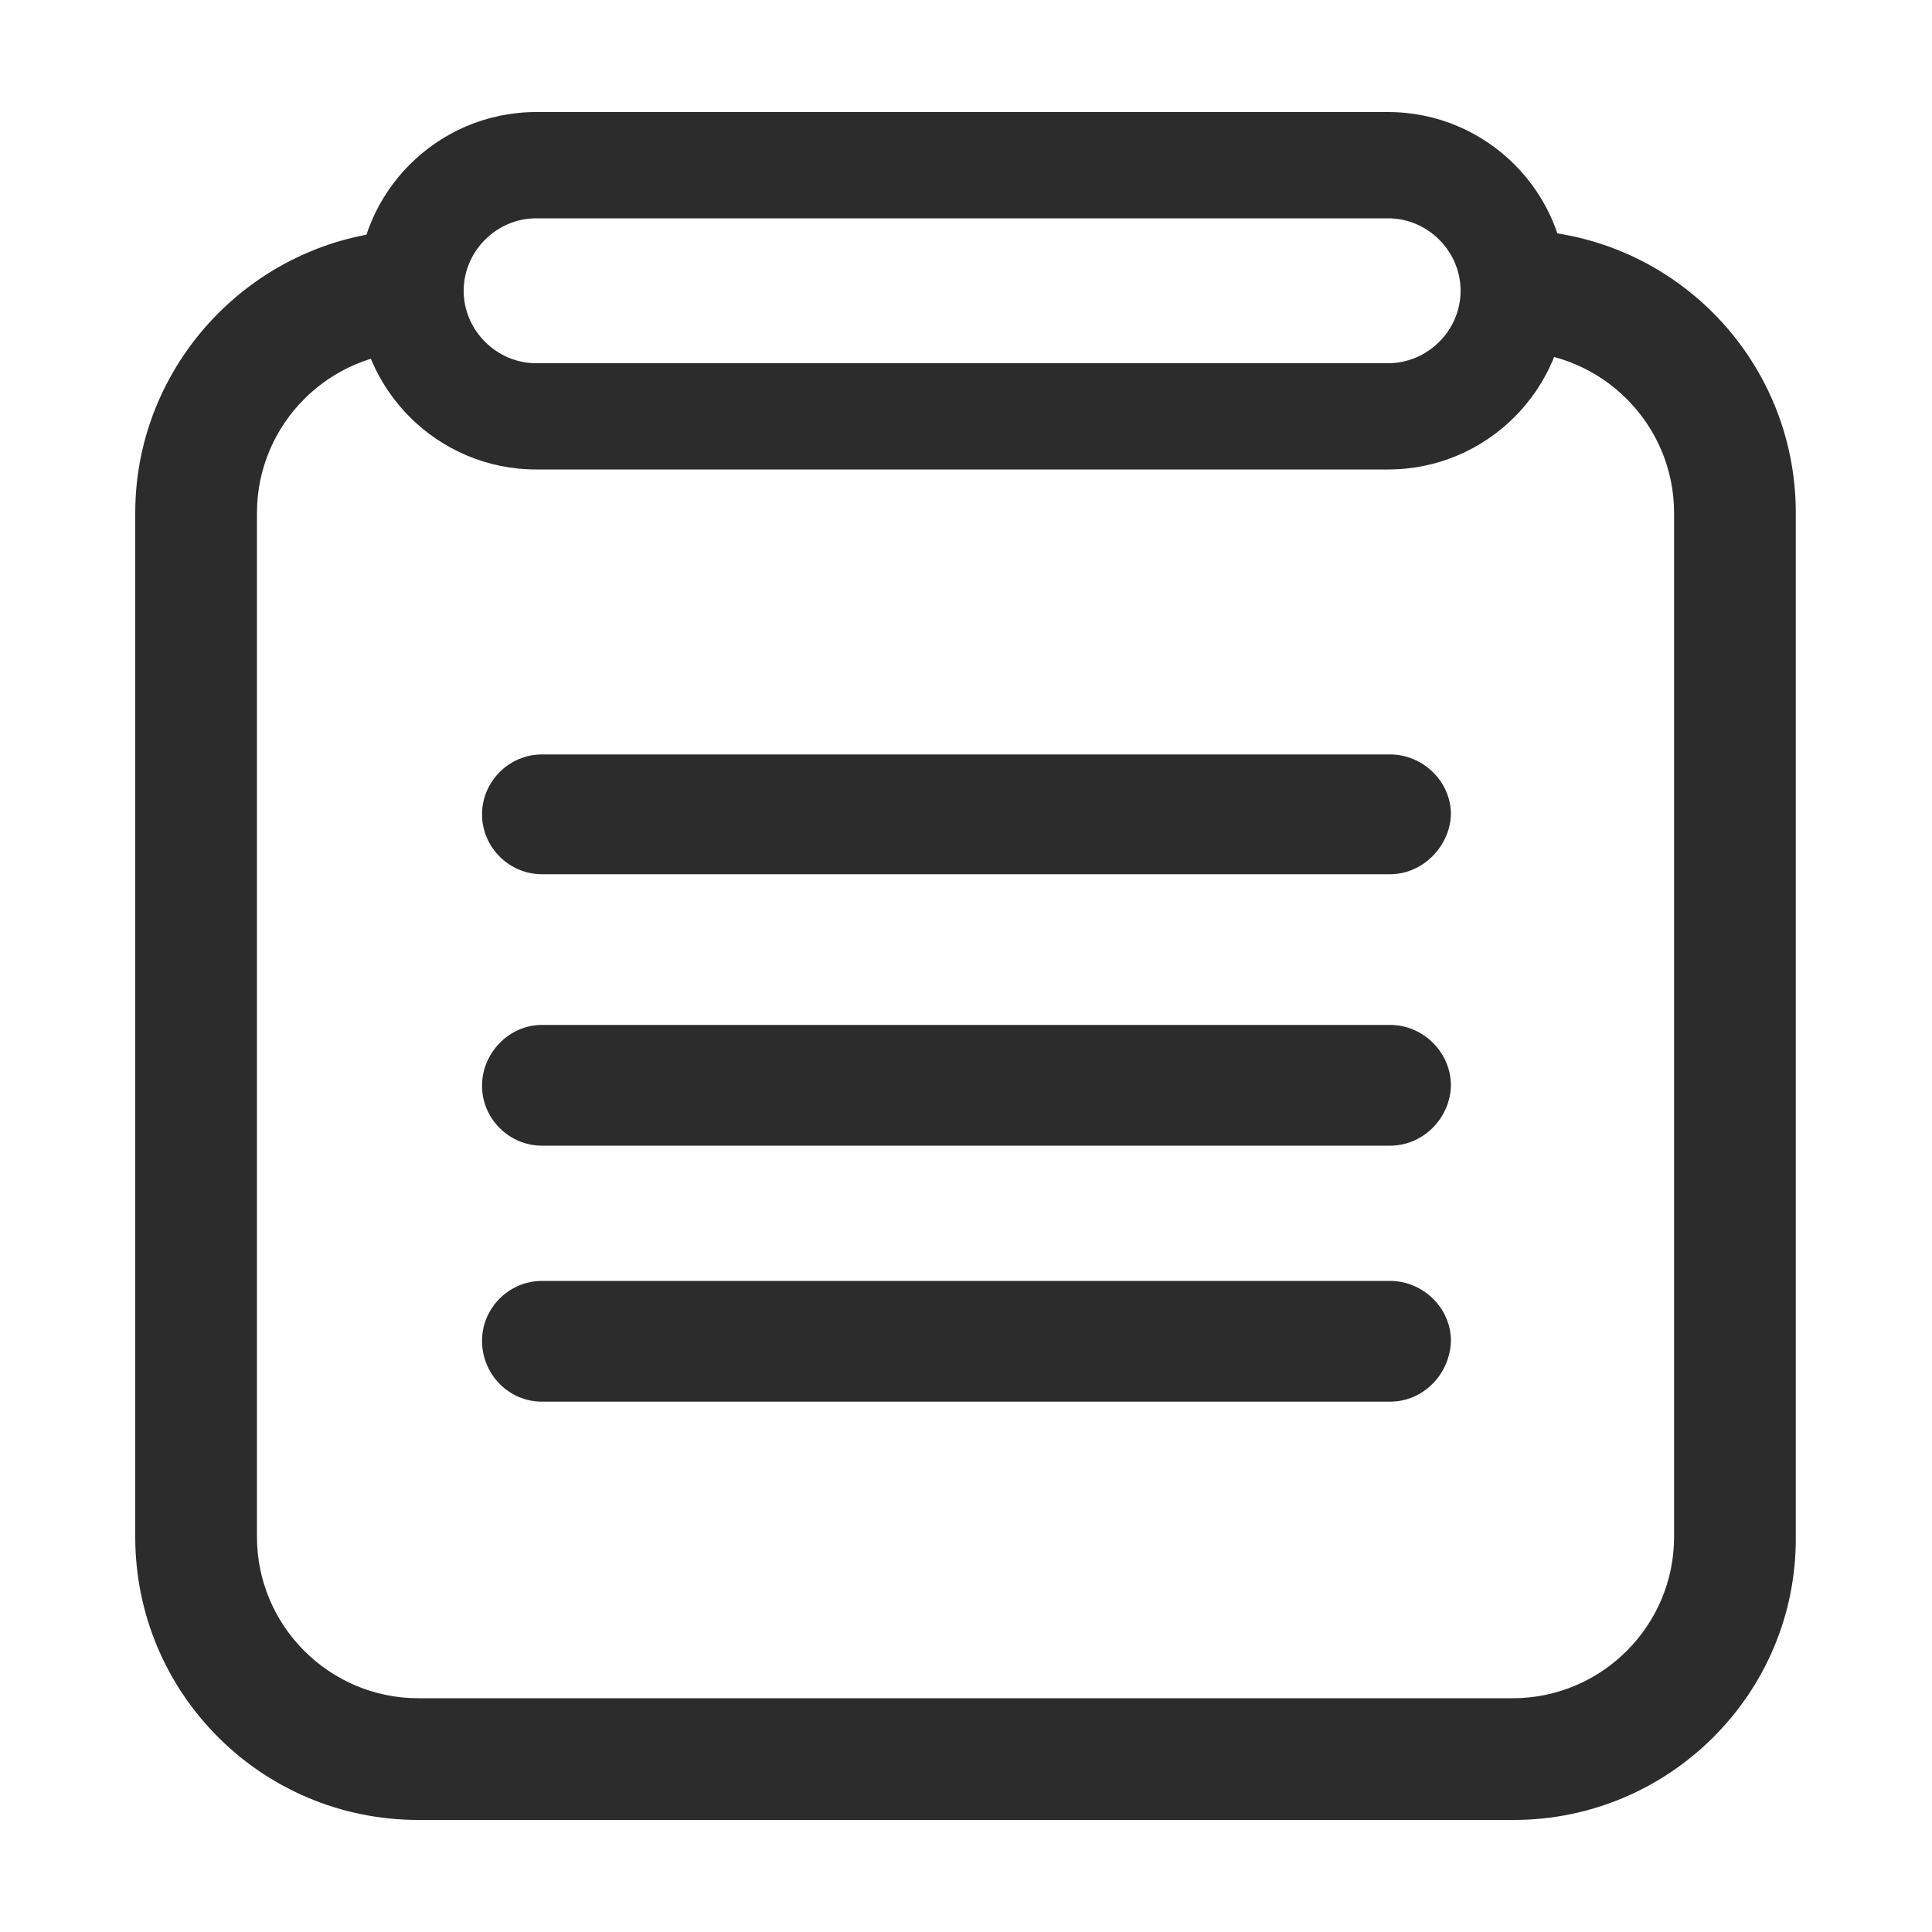 <?xml version="1.0" standalone="no"?><!DOCTYPE svg PUBLIC "-//W3C//DTD SVG 1.1//EN" "http://www.w3.org/Graphics/SVG/1.1/DTD/svg11.dtd"><svg t="1590567635789" class="icon" viewBox="0 0 1024 1024" version="1.1" xmlns="http://www.w3.org/2000/svg" p-id="6494" xmlns:xlink="http://www.w3.org/1999/xlink" width="200" height="200"><defs><style type="text/css"></style></defs><path d="M802.304 964.608H221.696c-82.944 0-150.016-67.072-150.016-150.016v-542.72C71.68 189.44 139.264 121.856 221.696 121.856v64.512c-47.104 0-85.504 38.4-85.504 85.504v542.72c0 47.104 38.4 85.504 85.504 85.504h580.096c47.104 0 85.504-38.4 85.504-85.504v-542.72c0-47.104-38.4-85.504-85.504-85.504V121.856c82.944 0 150.016 67.072 150.016 150.016v542.72c0.512 82.944-67.072 150.016-149.504 150.016z" fill="#2c2c2c" p-id="6495"></path><path d="M735.744 248.832H284.16C231.936 248.832 189.44 206.336 189.44 154.112s42.496-94.72 94.72-94.72h451.584c52.224 0 94.72 42.496 94.72 94.72s-42.496 94.72-94.72 94.72z m-451.584-133.12c-20.992 0-38.4 17.408-38.4 38.4s17.408 38.4 38.4 38.4h451.584c20.992 0 38.4-17.408 38.4-38.4s-17.408-38.4-38.4-38.4H284.16zM736.768 463.36H287.232c-17.408 0-31.744-14.336-31.744-31.744 0-17.408 14.336-31.744 31.744-31.744h449.536c17.408 0 32.256 14.336 32.256 31.744-0.512 16.896-14.848 31.744-32.256 31.744zM736.768 607.232H287.232c-17.408 0-31.744-14.336-31.744-31.744 0-17.408 14.336-32.256 31.744-32.256h449.536c17.408 0 32.256 14.336 32.256 32.256-0.512 17.408-14.848 31.744-32.256 31.744zM736.768 742.912H287.232c-17.408 0-31.744-14.336-31.744-32.256 0-17.408 14.336-31.744 31.744-31.744h449.536c17.408 0 32.256 14.336 32.256 31.744-0.512 17.92-14.848 32.256-32.256 32.256z" fill="#2c2c2c" p-id="6496"></path></svg>
